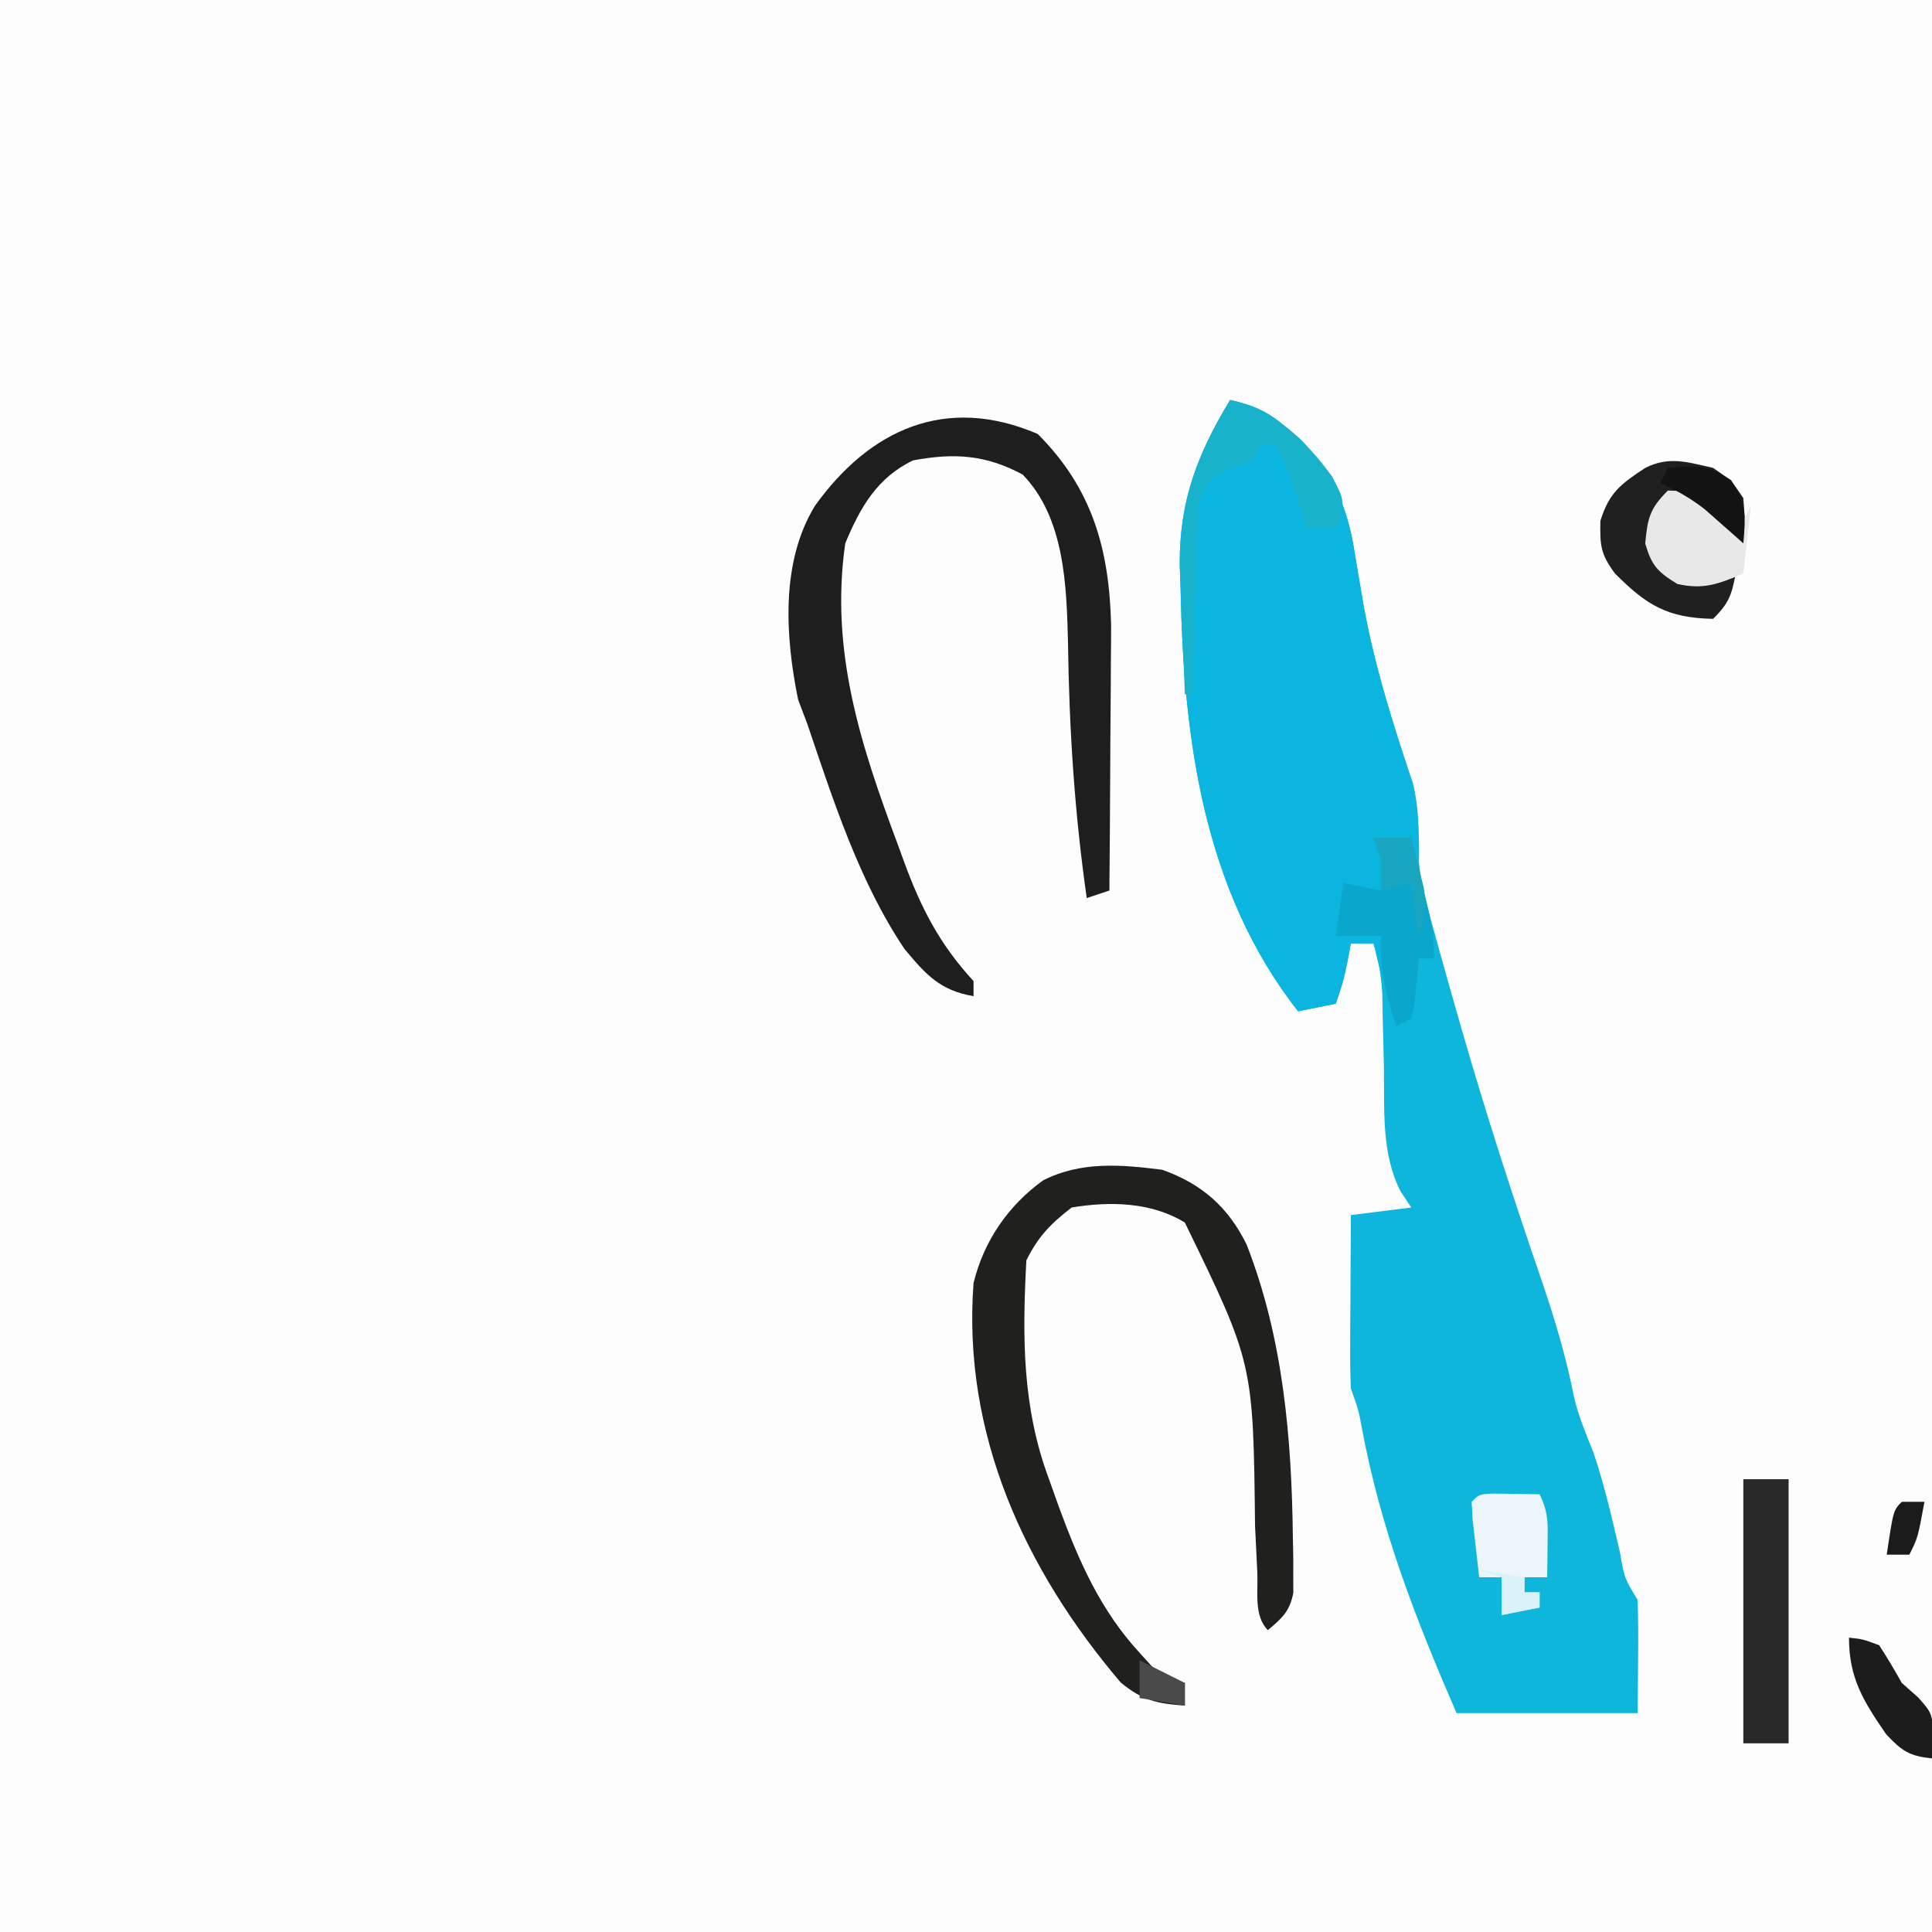 <?xml version="1.0" encoding="UTF-8"?>
<svg version="1.1" xmlns="http://www.w3.org/2000/svg" width="256" height="256">
<rect width="100%" height="100%" fill="#808080" stroke="none"/>
<path d="M0 0 C84.48 0 168.96 0 256 0 C256 84.48 256 168.96 256 256 C171.52 256 87.04 256 0 256 C0 171.52 0 87.04 0 0 Z " fill="#FDFDFD" transform="translate(0,0)"/>
<path d="M0 0 C3.183 0.716 5.017 1.538 7.5 3.688 C8.067 4.166 8.634 4.644 9.219 5.137 C13.712 9.837 15.628 14.275 16.562 20.625 C16.802 22.051 17.044 23.477 17.289 24.902 C17.466 25.948 17.466 25.948 17.646 27.015 C19.098 35.147 21.56 42.995 24.23 50.797 C24.987 53.944 25.007 56.679 24.934 59.897 C25.052 63.655 26.107 67.149 27.125 70.75 C27.463 71.983 27.463 71.983 27.807 73.241 C28.524 75.832 29.259 78.417 30 81 C30.345 82.208 30.345 82.208 30.697 83.441 C33.915 94.63 37.495 105.684 41.284 116.692 C43.019 121.786 44.523 126.798 45.56 132.081 C46.15 134.653 47.163 137.032 48.141 139.477 C49.606 143.779 50.599 148.208 51.642 152.629 C52.235 156.102 52.235 156.102 54 159 C54.073 161.533 54.092 164.031 54.062 166.562 C54.042 169.017 54.021 171.471 54 174 C46.08 174 38.16 174 30 174 C24.539 161.377 19.935 149.633 17.43 136.094 C17.007 133.822 17.007 133.822 16 131 C15.918 129.227 15.893 127.451 15.902 125.676 C15.906 124.648 15.909 123.62 15.912 122.561 C15.92 121.489 15.929 120.417 15.938 119.312 C15.942 118.229 15.947 117.146 15.951 116.029 C15.963 113.353 15.979 110.676 16 108 C18.64 107.67 21.28 107.34 24 107 C23.518 106.27 23.036 105.541 22.539 104.789 C19.995 99.698 20.464 93.941 20.375 88.375 C20.324 86.133 20.269 83.891 20.211 81.648 C20.185 80.166 20.185 80.166 20.158 78.654 C20.017 76.289 19.669 74.264 19 72 C18.01 72 17.02 72 16 72 C15.856 72.763 15.711 73.526 15.562 74.312 C15 77 15 77 14 80 C11.525 80.495 11.525 80.495 9 81 C-3.543 64.988 -6.168 44.88 -6.562 25.188 C-6.602 24.067 -6.641 22.946 -6.681 21.792 C-6.708 13.25 -4.362 7.293 0 0 Z " fill="#0FB6DC" transform="translate(163,53)"/>
<path d="M0 0 C3.183 0.716 5.017 1.538 7.5 3.688 C8.067 4.166 8.634 4.644 9.219 5.137 C13.712 9.837 15.628 14.275 16.562 20.625 C16.802 22.051 17.044 23.477 17.289 24.902 C17.466 25.948 17.466 25.948 17.646 27.015 C18.909 34.091 20.963 40.927 23.188 47.75 C24.8 52.88 25.169 56.671 25 62 C25.548 66.022 26.255 70.01 27 74 C26.34 74 25.68 74 25 74 C24.876 75.299 24.753 76.599 24.625 77.938 C24.414 80.152 24.414 80.152 24 82 C23.01 82.495 23.01 82.495 22 83 C19.857 75.571 19.857 75.571 19 72 C18.01 72 17.02 72 16 72 C15.856 72.763 15.711 73.526 15.562 74.312 C15 77 15 77 14 80 C11.525 80.495 11.525 80.495 9 81 C-3.543 64.988 -6.168 44.88 -6.562 25.188 C-6.602 24.067 -6.641 22.946 -6.681 21.792 C-6.708 13.25 -4.362 7.293 0 0 Z " fill="#0AB6DF" transform="translate(163,53)"/>
<path d="M0 0 C7.214 7.214 9.485 15.226 9.727 25.307 C9.727 26.947 9.716 28.587 9.695 30.227 C9.692 31.1 9.69 31.974 9.687 32.874 C9.676 35.625 9.651 38.375 9.625 41.125 C9.615 43.007 9.606 44.888 9.598 46.77 C9.576 51.346 9.541 55.923 9.5 60.5 C8.51 60.83 7.52 61.16 6.5 61.5 C4.887 50.254 4.172 39.129 4.018 27.764 C3.837 20.211 3.598 11.123 -2 5.375 C-6.902 2.749 -11.053 2.495 -16.5 3.5 C-21.271 5.77 -23.526 9.76 -25.5 14.5 C-27.548 28.75 -23.446 41.277 -18.5 54.5 C-18.255 55.175 -18.01 55.849 -17.758 56.544 C-15.469 62.809 -13.014 67.599 -8.5 72.5 C-8.5 73.16 -8.5 73.82 -8.5 74.5 C-12.966 73.731 -14.791 71.656 -17.633 68.266 C-23.6 59.428 -27.104 48.533 -30.5 38.5 C-30.913 37.407 -31.325 36.314 -31.75 35.188 C-33.441 26.872 -34.096 16.993 -29.5 9.5 C-22.238 -0.605 -12.178 -5.219 0 0 Z " fill="#1E1E1E" transform="translate(137.5,57.5)"/>
<path d="M0 0 C5.192 1.837 8.755 4.927 11.199 9.945 C16.034 22.351 17.157 35.551 17.312 48.75 C17.33 49.62 17.348 50.49 17.366 51.386 C17.365 52.611 17.365 52.611 17.363 53.859 C17.366 54.586 17.369 55.313 17.372 56.062 C16.9 58.518 15.883 59.418 14 61 C12.132 59.132 12.713 55.968 12.605 53.465 C12.54 52.091 12.473 50.717 12.405 49.343 C12.352 48.262 12.352 48.262 12.299 47.159 C12.061 25.623 12.061 25.623 3 7 C-1.432 4.262 -6.954 4.163 -12 5 C-14.824 7.19 -16.415 8.83 -18 12 C-18.545 22.043 -18.569 31.482 -15 41 C-14.563 42.227 -14.126 43.454 -13.676 44.719 C-11.049 51.845 -8.206 58.342 -3 64 C-2.509 64.541 -2.018 65.083 -1.512 65.641 C0.07 67.245 0.07 67.245 3 68 C3 68.99 3 69.98 3 71 C-0.69 70.743 -2.614 70.319 -5.5 67.938 C-18.228 52.982 -26.504 34.98 -25 15 C-23.625 9.421 -20.417 4.738 -15.762 1.391 C-10.733 -1.141 -5.483 -0.695 0 0 Z " fill="#20201F" transform="translate(154,155)"/>
<path d="M0 0 C1.98 0 3.96 0 6 0 C6 11.55 6 23.1 6 35 C4.02 35 2.04 35 0 35 C0 23.45 0 11.9 0 0 Z " fill="#292929" transform="translate(231,196)"/>
<path d="M0 0 C2.438 1.688 2.438 1.688 4 4 C4.25 7.25 4.25 7.25 4 10 C3.541 9.555 3.082 9.111 2.609 8.652 C1.996 8.086 1.382 7.521 0.75 6.938 C0.147 6.369 -0.457 5.801 -1.078 5.215 C-2.943 3.746 -2.943 3.746 -5.234 4.316 C-5.817 4.542 -6.4 4.768 -7 5 C-7.756 7.72 -8.138 9.502 -7.375 12.25 C-6.092 14.209 -6.092 14.209 -3.625 14.812 C-1.104 14.993 0.62 14.793 3 14 C2.427 16.867 2.139 17.861 0 20 C-6.111 19.882 -8.838 18.162 -13 14 C-14.927 11.403 -15.006 10.268 -14.938 7 C-13.768 3.256 -12.229 2.127 -9 0 C-5.815 -1.593 -3.398 -0.762 0 0 Z " fill="#202020" transform="translate(227,62)"/>
<path d="M0 0 C1.65 0 3.3 0 5 0 C5.504 2.103 6.003 4.208 6.5 6.312 C6.778 7.484 7.057 8.656 7.344 9.863 C8 13 8 13 8 16 C7.34 16 6.68 16 6 16 C5.876 17.299 5.753 18.599 5.625 19.938 C5.414 22.152 5.414 22.152 5 24 C4.34 24.33 3.68 24.66 3 25 C1.708 20.88 0.737 17.332 1 13 C-0.98 13 -2.96 13 -5 13 C-4.67 10.69 -4.34 8.38 -4 6 C-2.35 6.33 -0.7 6.66 1 7 C1.211 3.105 1.211 3.105 0 0 Z " fill="#0AA6CC" transform="translate(182,111)"/>
<path d="M0 0 C5.89 1.325 9.97 5.308 13.5 10.125 C15 13 15 13 14.75 15.375 C14.502 15.911 14.255 16.448 14 17 C12.68 17 11.36 17 10 17 C9.711 15.928 9.422 14.855 9.125 13.75 C8.272 10.906 7.436 8.565 6 6 C5.34 6 4.68 6 4 6 C3.67 6.66 3.34 7.32 3 8 C2.196 8.309 1.391 8.619 0.562 8.938 C-2.299 9.845 -2.299 9.845 -4 13 C-4.368 15.809 -4.368 15.809 -4.414 18.98 C-4.453 20.144 -4.491 21.307 -4.531 22.506 C-4.562 23.721 -4.593 24.936 -4.625 26.188 C-4.664 27.414 -4.702 28.641 -4.742 29.904 C-4.837 32.936 -4.922 35.968 -5 39 C-5.33 39 -5.66 39 -6 39 C-6.177 34.751 -6.282 30.502 -6.375 26.25 C-6.425 25.063 -6.476 23.876 -6.527 22.652 C-6.674 13.701 -4.662 7.62 0 0 Z " fill="#18B2CB" transform="translate(163,53)"/>
<path d="M0 0 C2.375 0.062 2.375 0.062 5 1 C7.312 3.562 7.312 3.562 9 6 C9.66 4.68 10.32 3.36 11 2 C10.67 4.97 10.34 7.94 10 11 C6.736 12.366 4.751 13.171 1.25 12.375 C-1.364 10.778 -2.161 9.936 -3 7 C-2.681 3.65 -2.408 2.408 0 0 Z " fill="#E8E8E8" transform="translate(221,65)"/>
<path d="M0 0 C2.051 0.033 4.102 0.065 6.152 0.098 C7.355 2.503 7.253 4.048 7.215 6.723 C7.206 7.54 7.197 8.357 7.188 9.199 C7.176 9.826 7.164 10.452 7.152 11.098 C6.162 11.098 5.172 11.098 4.152 11.098 C4.152 11.758 4.152 12.418 4.152 13.098 C4.812 13.098 5.472 13.098 6.152 13.098 C6.152 13.758 6.152 14.418 6.152 15.098 C4.502 15.428 2.852 15.758 1.152 16.098 C1.152 14.448 1.152 12.798 1.152 11.098 C0.162 11.098 -0.828 11.098 -1.848 11.098 C-2.042 9.453 -2.228 7.807 -2.41 6.16 C-2.515 5.244 -2.619 4.327 -2.727 3.383 C-2.767 2.629 -2.806 1.875 -2.848 1.098 C-1.848 0.098 -1.848 0.098 0 0 Z " fill="#ECF6FA" transform="translate(197.848,197.902)"/>
<path d="M0 0 C1.812 0.188 1.812 0.188 4 1 C5.058 2.631 6.053 4.303 7 6 C7.722 6.639 8.444 7.279 9.188 7.938 C11 10 11 10 11.25 13.25 C11.168 14.158 11.085 15.065 11 16 C8.005 15.679 7.042 15.045 4.938 12.812 C1.926 8.441 0 5.382 0 0 Z " fill="#1C1C1C" transform="translate(245,217)"/>
<path d="M0 0 C3.537 -0.322 5.396 -0.413 8.375 1.625 C10.413 4.604 10.322 6.463 10 10 C9.541 9.59 9.082 9.18 8.609 8.758 C7.689 7.95 7.689 7.95 6.75 7.125 C6.147 6.591 5.543 6.058 4.922 5.508 C3.026 4.02 1.187 2.997 -1 2 C-0.67 1.34 -0.34 0.68 0 0 Z " fill="#131313" transform="translate(221,62)"/>
<path d="M0 0 C1.65 0 3.3 0 5 0 C5.366 1.414 5.717 2.831 6.062 4.25 C6.26 5.039 6.457 5.828 6.66 6.641 C7.015 9.104 6.769 10.656 6 13 C5.67 10.69 5.34 8.38 5 6 C3.68 6.33 2.36 6.66 1 7 C1 5.68 1 4.36 1 3 C0.67 2.01 0.34 1.02 0 0 Z " fill="#19A6C0" transform="translate(182,111)"/>
<path d="M0 0 C0.99 0 1.98 0 3 0 C2.125 4.75 2.125 4.75 1 7 C0.01 7 -0.98 7 -2 7 C-1.125 1.125 -1.125 1.125 0 0 Z " fill="#1B1B1B" transform="translate(252,199)"/>
<path d="M0 0 C2.97 0.495 2.97 0.495 6 1 C6 1.66 6 2.32 6 3 C6.66 3 7.32 3 8 3 C8 3.66 8 4.32 8 5 C6.35 5.33 4.7 5.66 3 6 C3 4.35 3 2.7 3 1 C2.01 0.67 1.02 0.34 0 0 Z " fill="#DAF2FA" transform="translate(196,208)"/>
<path d="M0 0 C1.98 0.99 3.96 1.98 6 3 C6 3.99 6 4.98 6 6 C3.03 5.505 3.03 5.505 0 5 C0 3.333 0 1.667 0 0 Z " fill="#4B4A4A" transform="translate(151,220)"/>
</svg>
